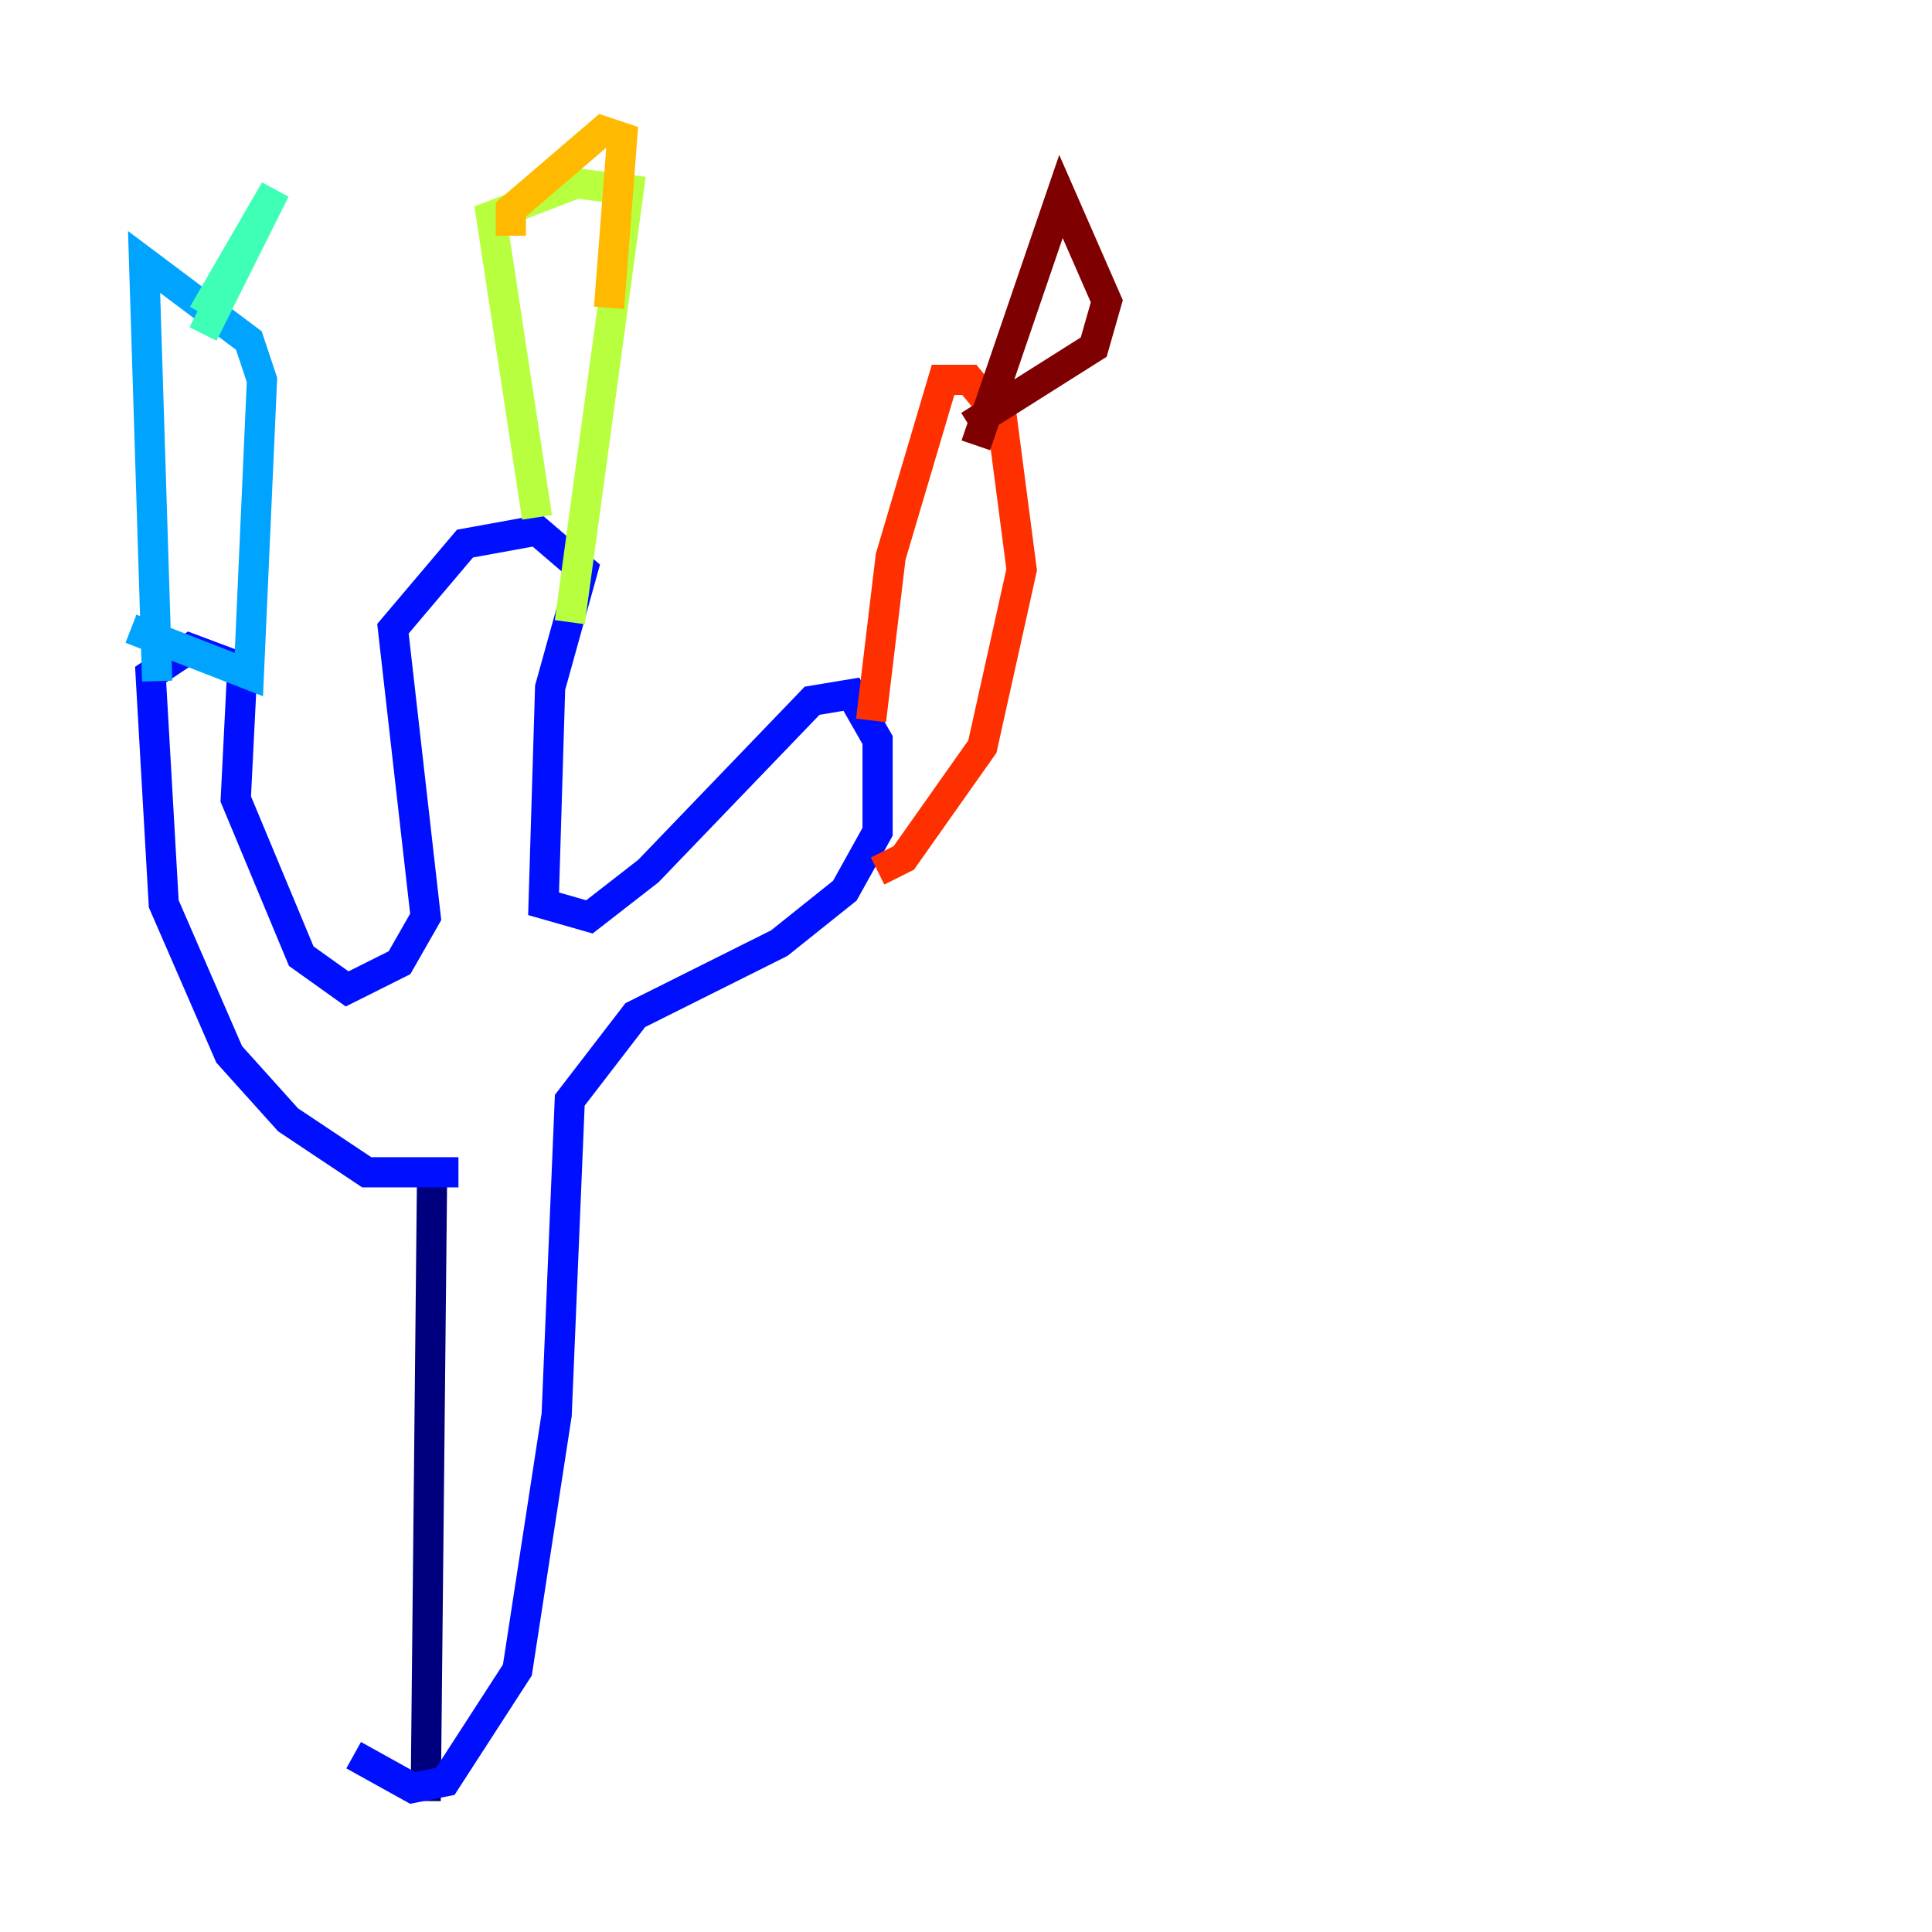 <?xml version="1.0" encoding="utf-8" ?>
<svg baseProfile="tiny" height="128" version="1.2" viewBox="0,0,128,128" width="128" xmlns="http://www.w3.org/2000/svg" xmlns:ev="http://www.w3.org/2001/xml-events" xmlns:xlink="http://www.w3.org/1999/xlink"><defs /><polyline fill="none" points="28.203,119.322 28.637,76.8" stroke="#00007f" stroke-width="2" /><polyline fill="none" points="30.373,77.668 24.298,77.668 19.091,74.197 15.186,69.858 10.848,59.878 9.98,44.691 12.583,42.956 16.054,44.258 15.62,52.936 19.959,63.349 22.997,65.519 26.468,63.783 28.203,60.746 26.034,41.654 30.807,36.014 35.58,35.146 38.617,37.749 36.447,45.559 36.014,59.878 39.051,60.746 42.956,57.709 53.803,46.427 56.407,45.993 58.142,49.031 58.142,55.105 55.973,59.01 51.634,62.481 42.088,67.254 37.749,72.895 36.881,93.722 34.278,110.644 29.505,118.02 27.336,118.454 23.43,116.285" stroke="#0010ff" stroke-width="2" /><polyline fill="none" points="10.414,45.125 9.546,17.356 16.488,22.563 17.356,25.166 16.488,44.691 8.678,41.654" stroke="#00a4ff" stroke-width="2" /><polyline fill="none" points="13.451,20.827 18.224,12.583 13.451,22.129" stroke="#3fffb7" stroke-width="2" /><polyline fill="none" points="35.58,34.278 32.542,14.319 38.183,12.149 41.654,12.583 37.749,41.22" stroke="#b7ff3f" stroke-width="2" /><polyline fill="none" points="33.844,15.62 33.844,13.885 39.919,8.678 41.22,9.112 40.352,20.393" stroke="#ffb900" stroke-width="2" /><polyline fill="none" points="57.709,47.729 59.01,36.881 62.481,25.166 64.217,25.166 66.386,27.77 67.688,37.749 65.085,49.464 59.878,56.841 58.142,57.709" stroke="#ff3000" stroke-width="2" /><polyline fill="none" points="64.651,29.505 70.291,13.017 73.329,19.959 72.461,22.997 64.217,28.203" stroke="#7f0000" stroke-width="2" /></svg>